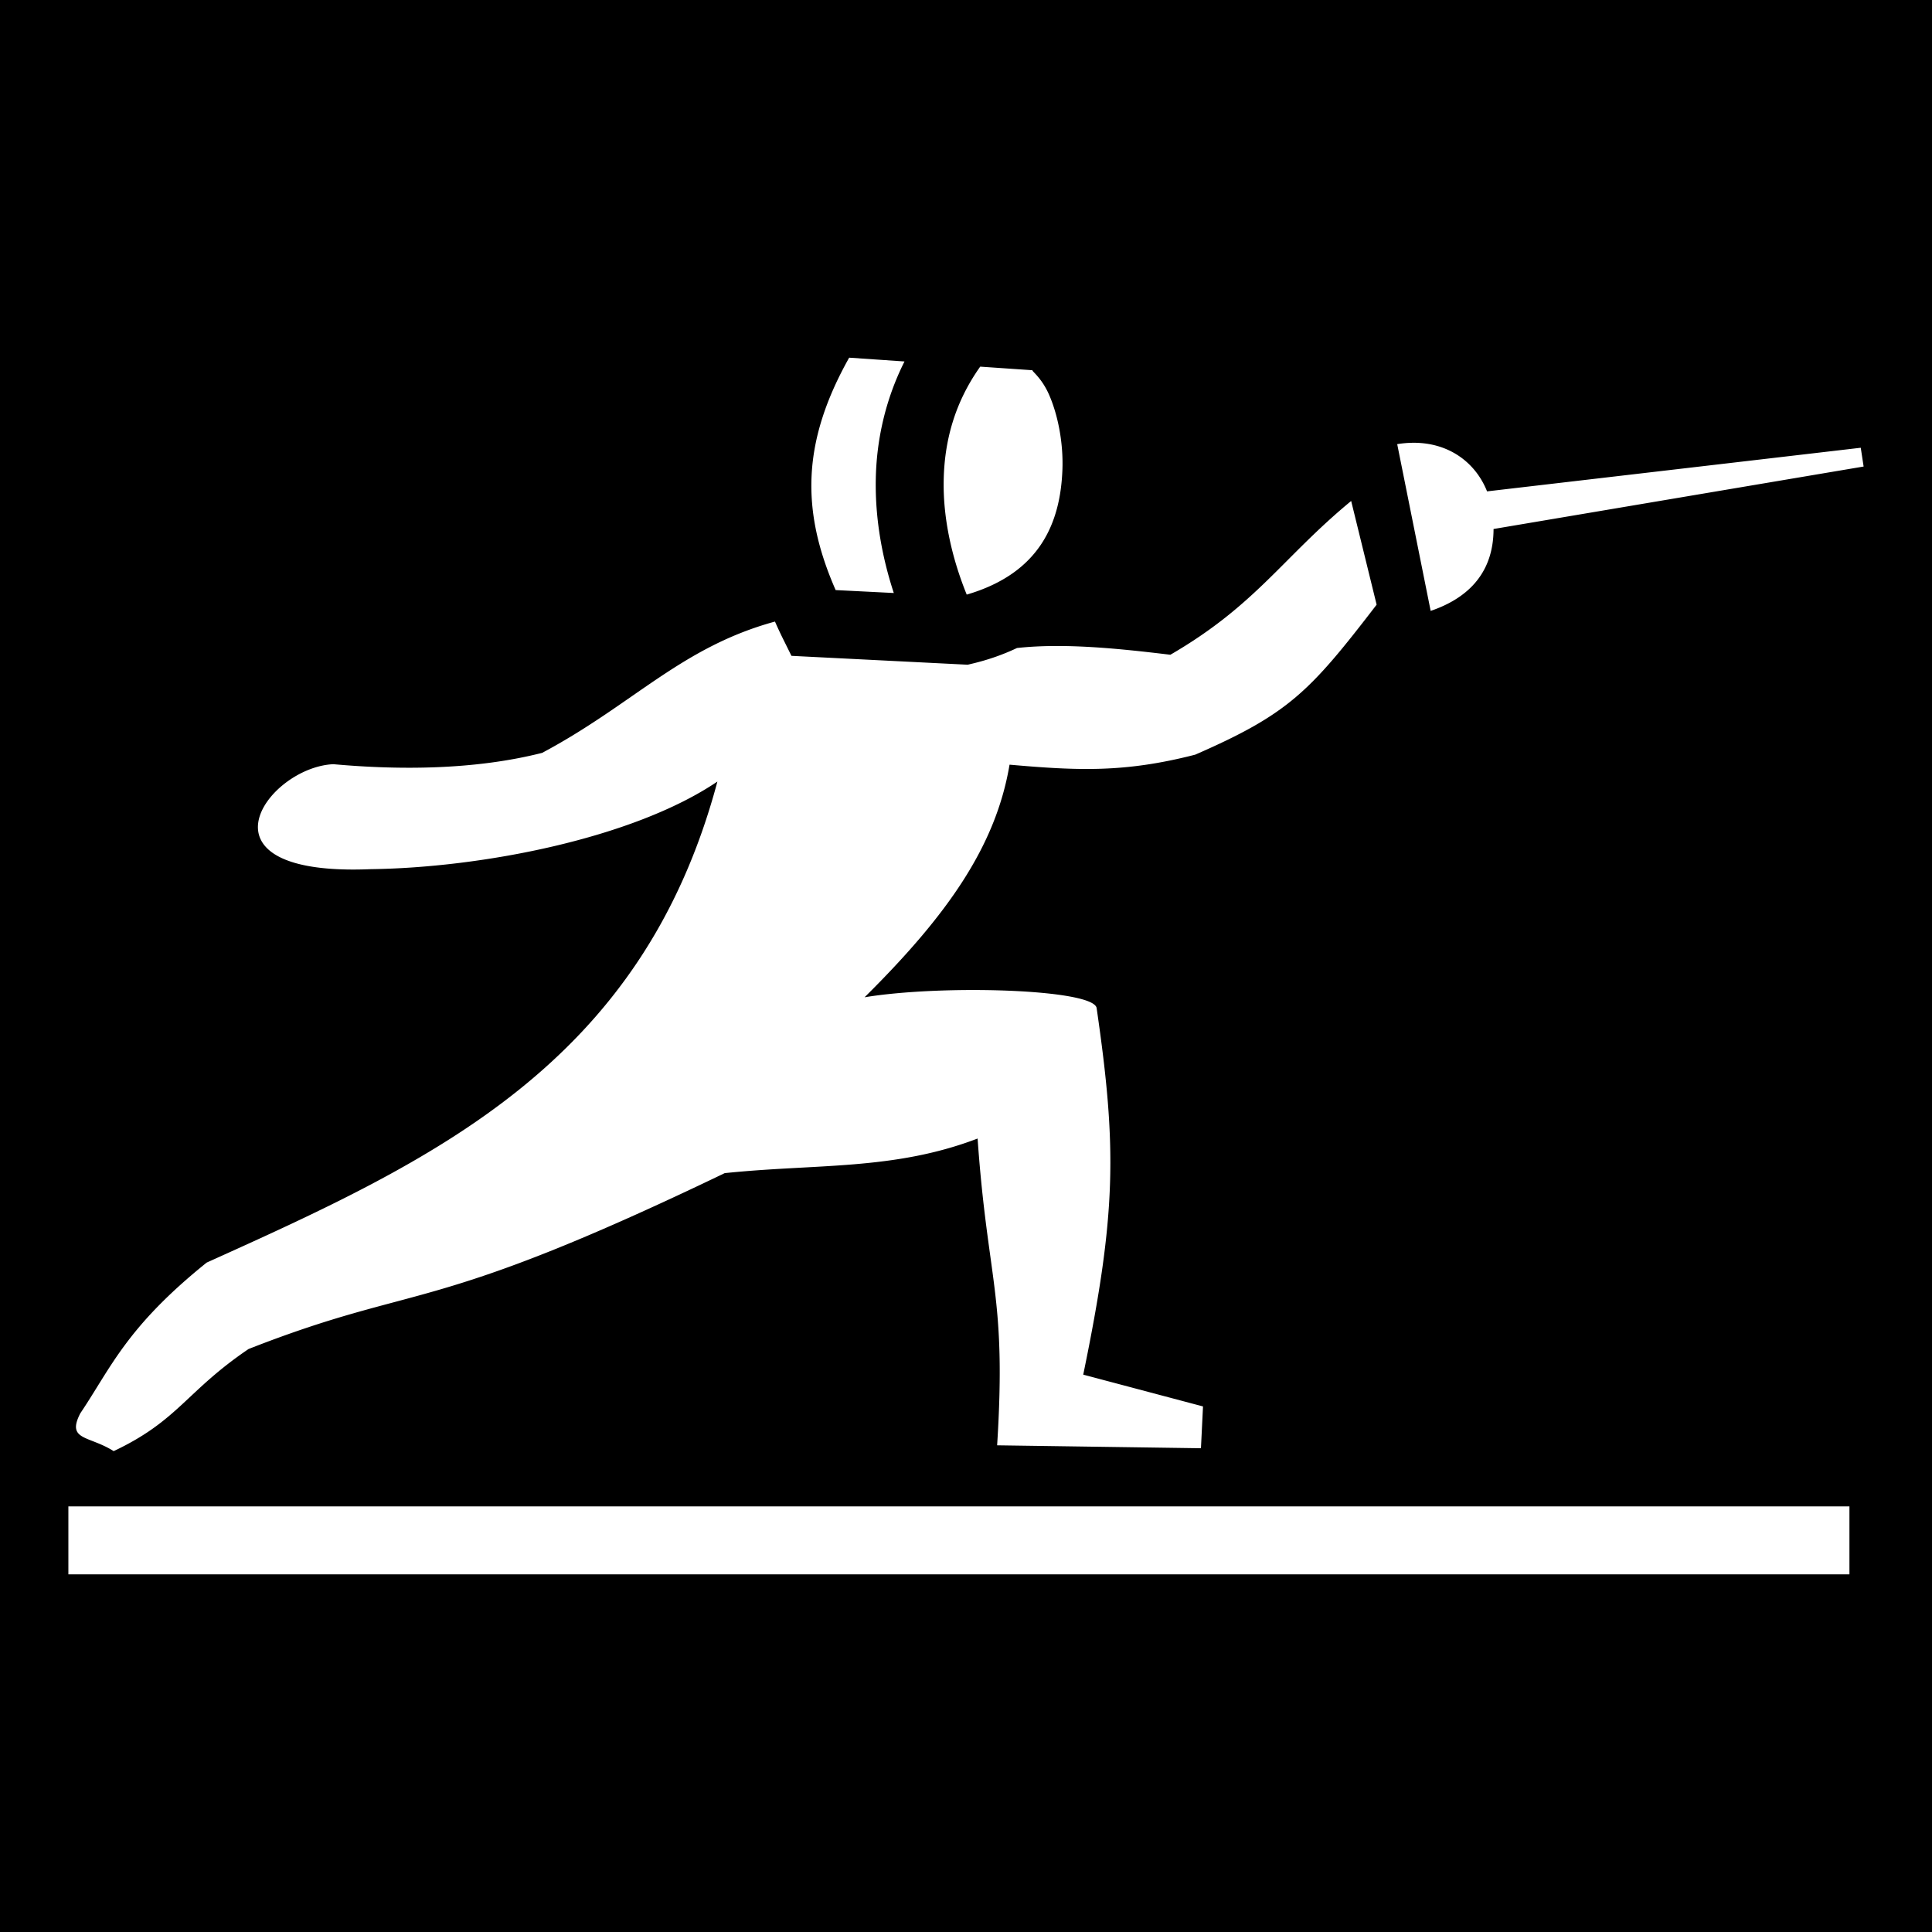 <svg xmlns="http://www.w3.org/2000/svg" viewBox="0 0 512 512" style="height: 512px; width: 512px;"><path d="M0 0h512v512H0z" fill="#000" fill-opacity="1"></path><g class="" transform="translate(0,0)" style=""><path d="M225.036 94.788c-12.338 21.997-12.979 40.174-3.58 61.588l15.41.775c-3.042-9.283-4.944-19.43-4.777-29.968.164-10.377 2.472-21.149 7.615-31.391zm34.729 2.377c-6.847 9.651-9.515 19.873-9.68 30.303-.164 10.328 2.33 20.81 6.107 30.107 19.404-5.668 24.83-19.008 25.358-33.105.276-7.372-1.29-14.74-3.528-19.848-2.066-4.717-4.858-6.438-4.351-6.504zm114.324 20.18a27.478 27.478 0 0 0-3.815.36l8.868 44.189c8.918-3.028 16.653-9.237 16.664-21.704l98.074-16.554-.762-4.977-99.031 11.559c-3.064-7.706-10.268-13.092-19.998-12.873zm-16.016 15.418c-18.216 15.033-25.17 27.556-47.912 40.754-13.412-1.61-28.06-3.171-40.648-1.786-3.579 1.697-7.502 3.1-11.805 4.127l-1.256.301-46.709-2.353-2.342-4.73c-.717-1.45-1.386-2.901-2.027-4.352-24.9 6.797-37.561 21.942-61.703 34.795-17.846 4.527-37.748 4.582-55.336 3.001-17.57.8-38.588 29.853 9.965 27.817 29.17-.372 69.443-8.09 91.82-23.217-20.038 75.026-75.165 100.356-135.348 127.479-21.304 17.147-25.288 27.748-33.503 39.968-3.706 7.228 2.329 5.84 8.851 9.998 17.188-8.115 19.152-15.808 35.762-27.068 45.944-17.999 46.474-8.262 126.17-46.602 24.279-2.54 44.736-.656 67.023-9.173 2.686 38.16 7.697 41.45 5.176 81.3l54.014.776.545-11.078-31.74-8.426c8.77-42.552 8.966-59.96 3.55-97.137-.735-5.044-40.783-6.286-61.496-2.87 21.866-21.678 34.769-39.963 38.416-61.64 18.175 1.599 30.554 2.147 49.207-2.654 24.85-10.837 30.435-16.789 48.074-39.746zM18.12 399.212v18h472v-18z" fill="#ffffff" fill-opacity="1"></path></g></svg>